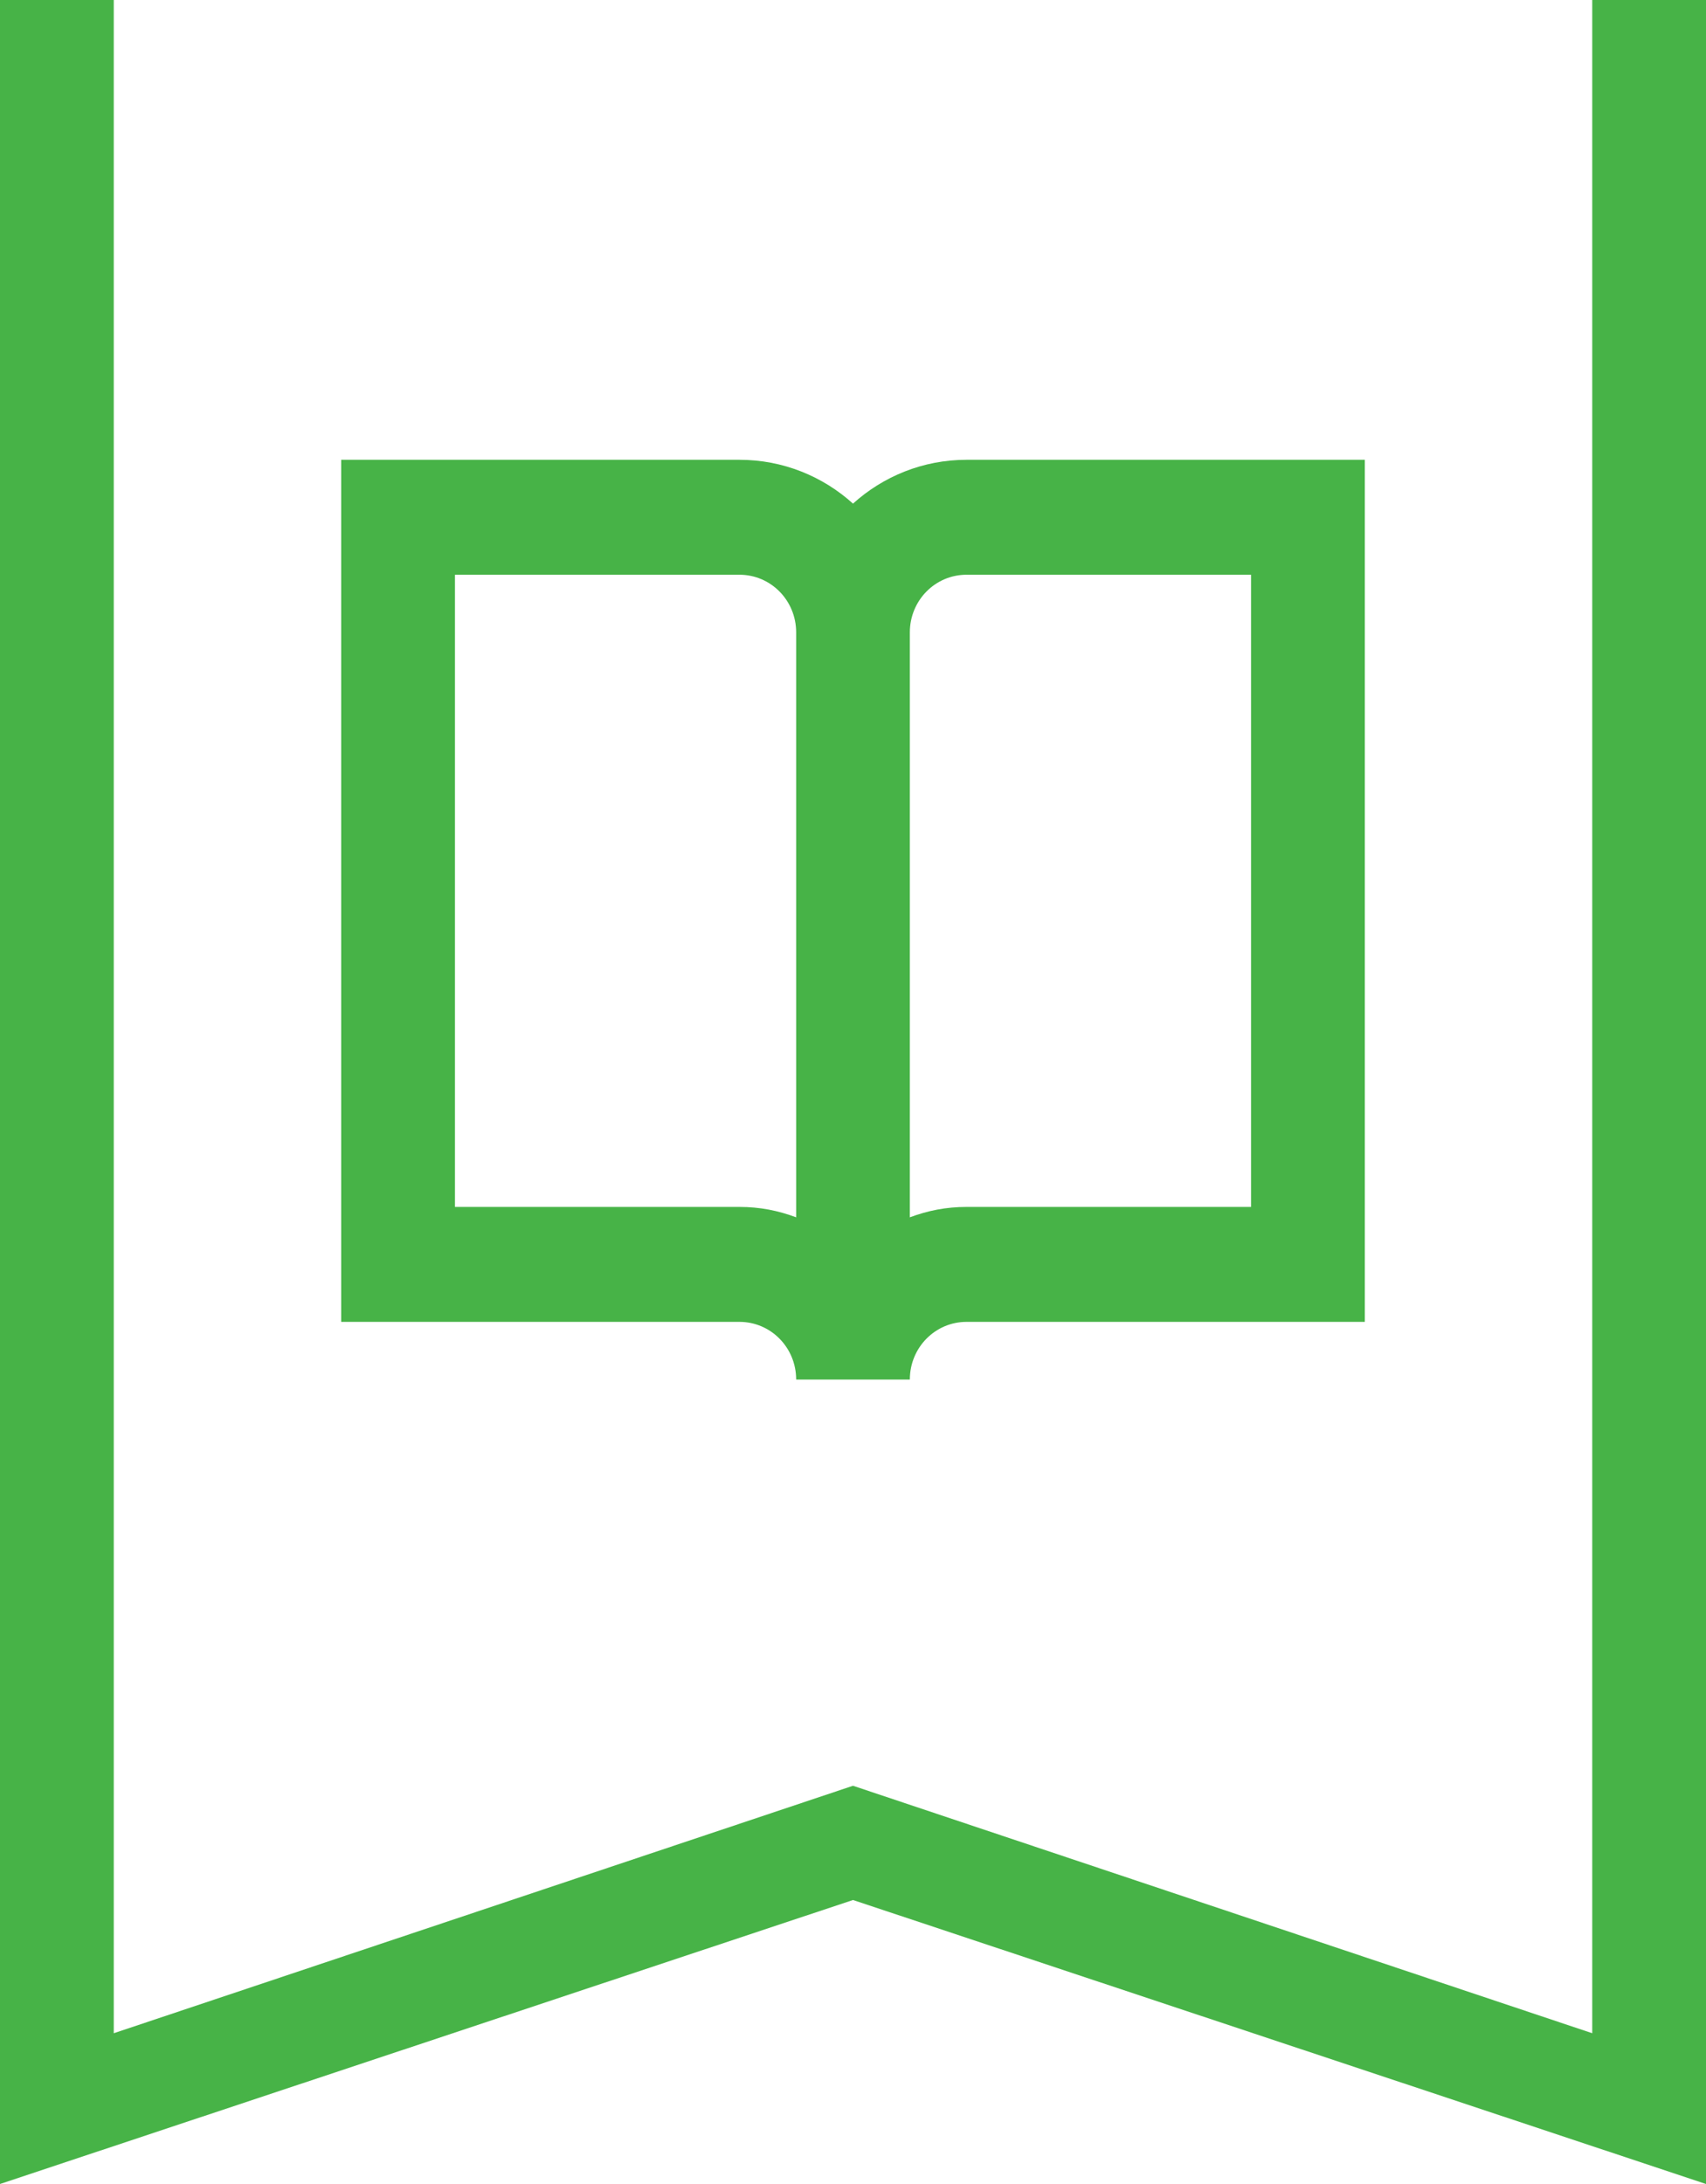<?xml version="1.0" encoding="UTF-8" standalone="no"?>
<svg width="25px" height="32px" viewBox="0 0 25 32" version="1.1" xmlns="http://www.w3.org/2000/svg" xmlns:xlink="http://www.w3.org/1999/xlink">
    <!-- Generator: Sketch 3.6.1 (26313) - http://www.bohemiancoding.com/sketch -->
    <title>icons / svg_badge_reading</title>
    <desc>Created with Sketch.</desc>
    <defs></defs>
    <g id="User-Progress" stroke="none" stroke-width="1" fill="none" fill-rule="evenodd">
        <g id="Artboard-2" transform="translate(-156, -328)" fill="#47B347">
            <g id="icons-/-svg_badge_reading" transform="translate(156, 328)">
                <path d="M12.5,7.379 C12.058,6.98 11.475,6.737 10.836,6.737 L5.833,6.737 L5,6.737 L5,7.579 L5,18.526 L5,19.368 L5.833,19.368 L10.836,19.368 C11.295,19.368 11.667,19.744 11.667,20.213 L12.5,20.213 L13.333,20.213 C13.333,19.744 13.705,19.368 14.164,19.368 L19.167,19.368 L20,19.368 L20,18.526 L20,7.579 L20,6.737 L19.167,6.737 L14.164,6.737 C13.525,6.737 12.942,6.98 12.5,7.379 Z M23.333,0 L25,0 L25,32 L12.5,27.839 L0,32 L0,0 L1.667,0 L1.667,29.791 L12.5,26.165 L23.333,29.791 L23.333,-1.11022302e-16 Z M11.667,17.836 C11.4,17.737 11.136,17.684 10.836,17.684 L6.667,17.684 L6.667,8.421 L10.836,8.421 C11.295,8.421 11.667,8.797 11.667,9.265 L11.667,17.836 Z M13.333,17.836 C13.6,17.737 13.864,17.684 14.164,17.684 L18.333,17.684 L18.333,8.421 L14.164,8.421 C13.705,8.421 13.333,8.797 13.333,9.265 L13.333,17.836 Z" id="svg_badge_reading"></path>
            </g>
        </g>
    </g>
</svg>